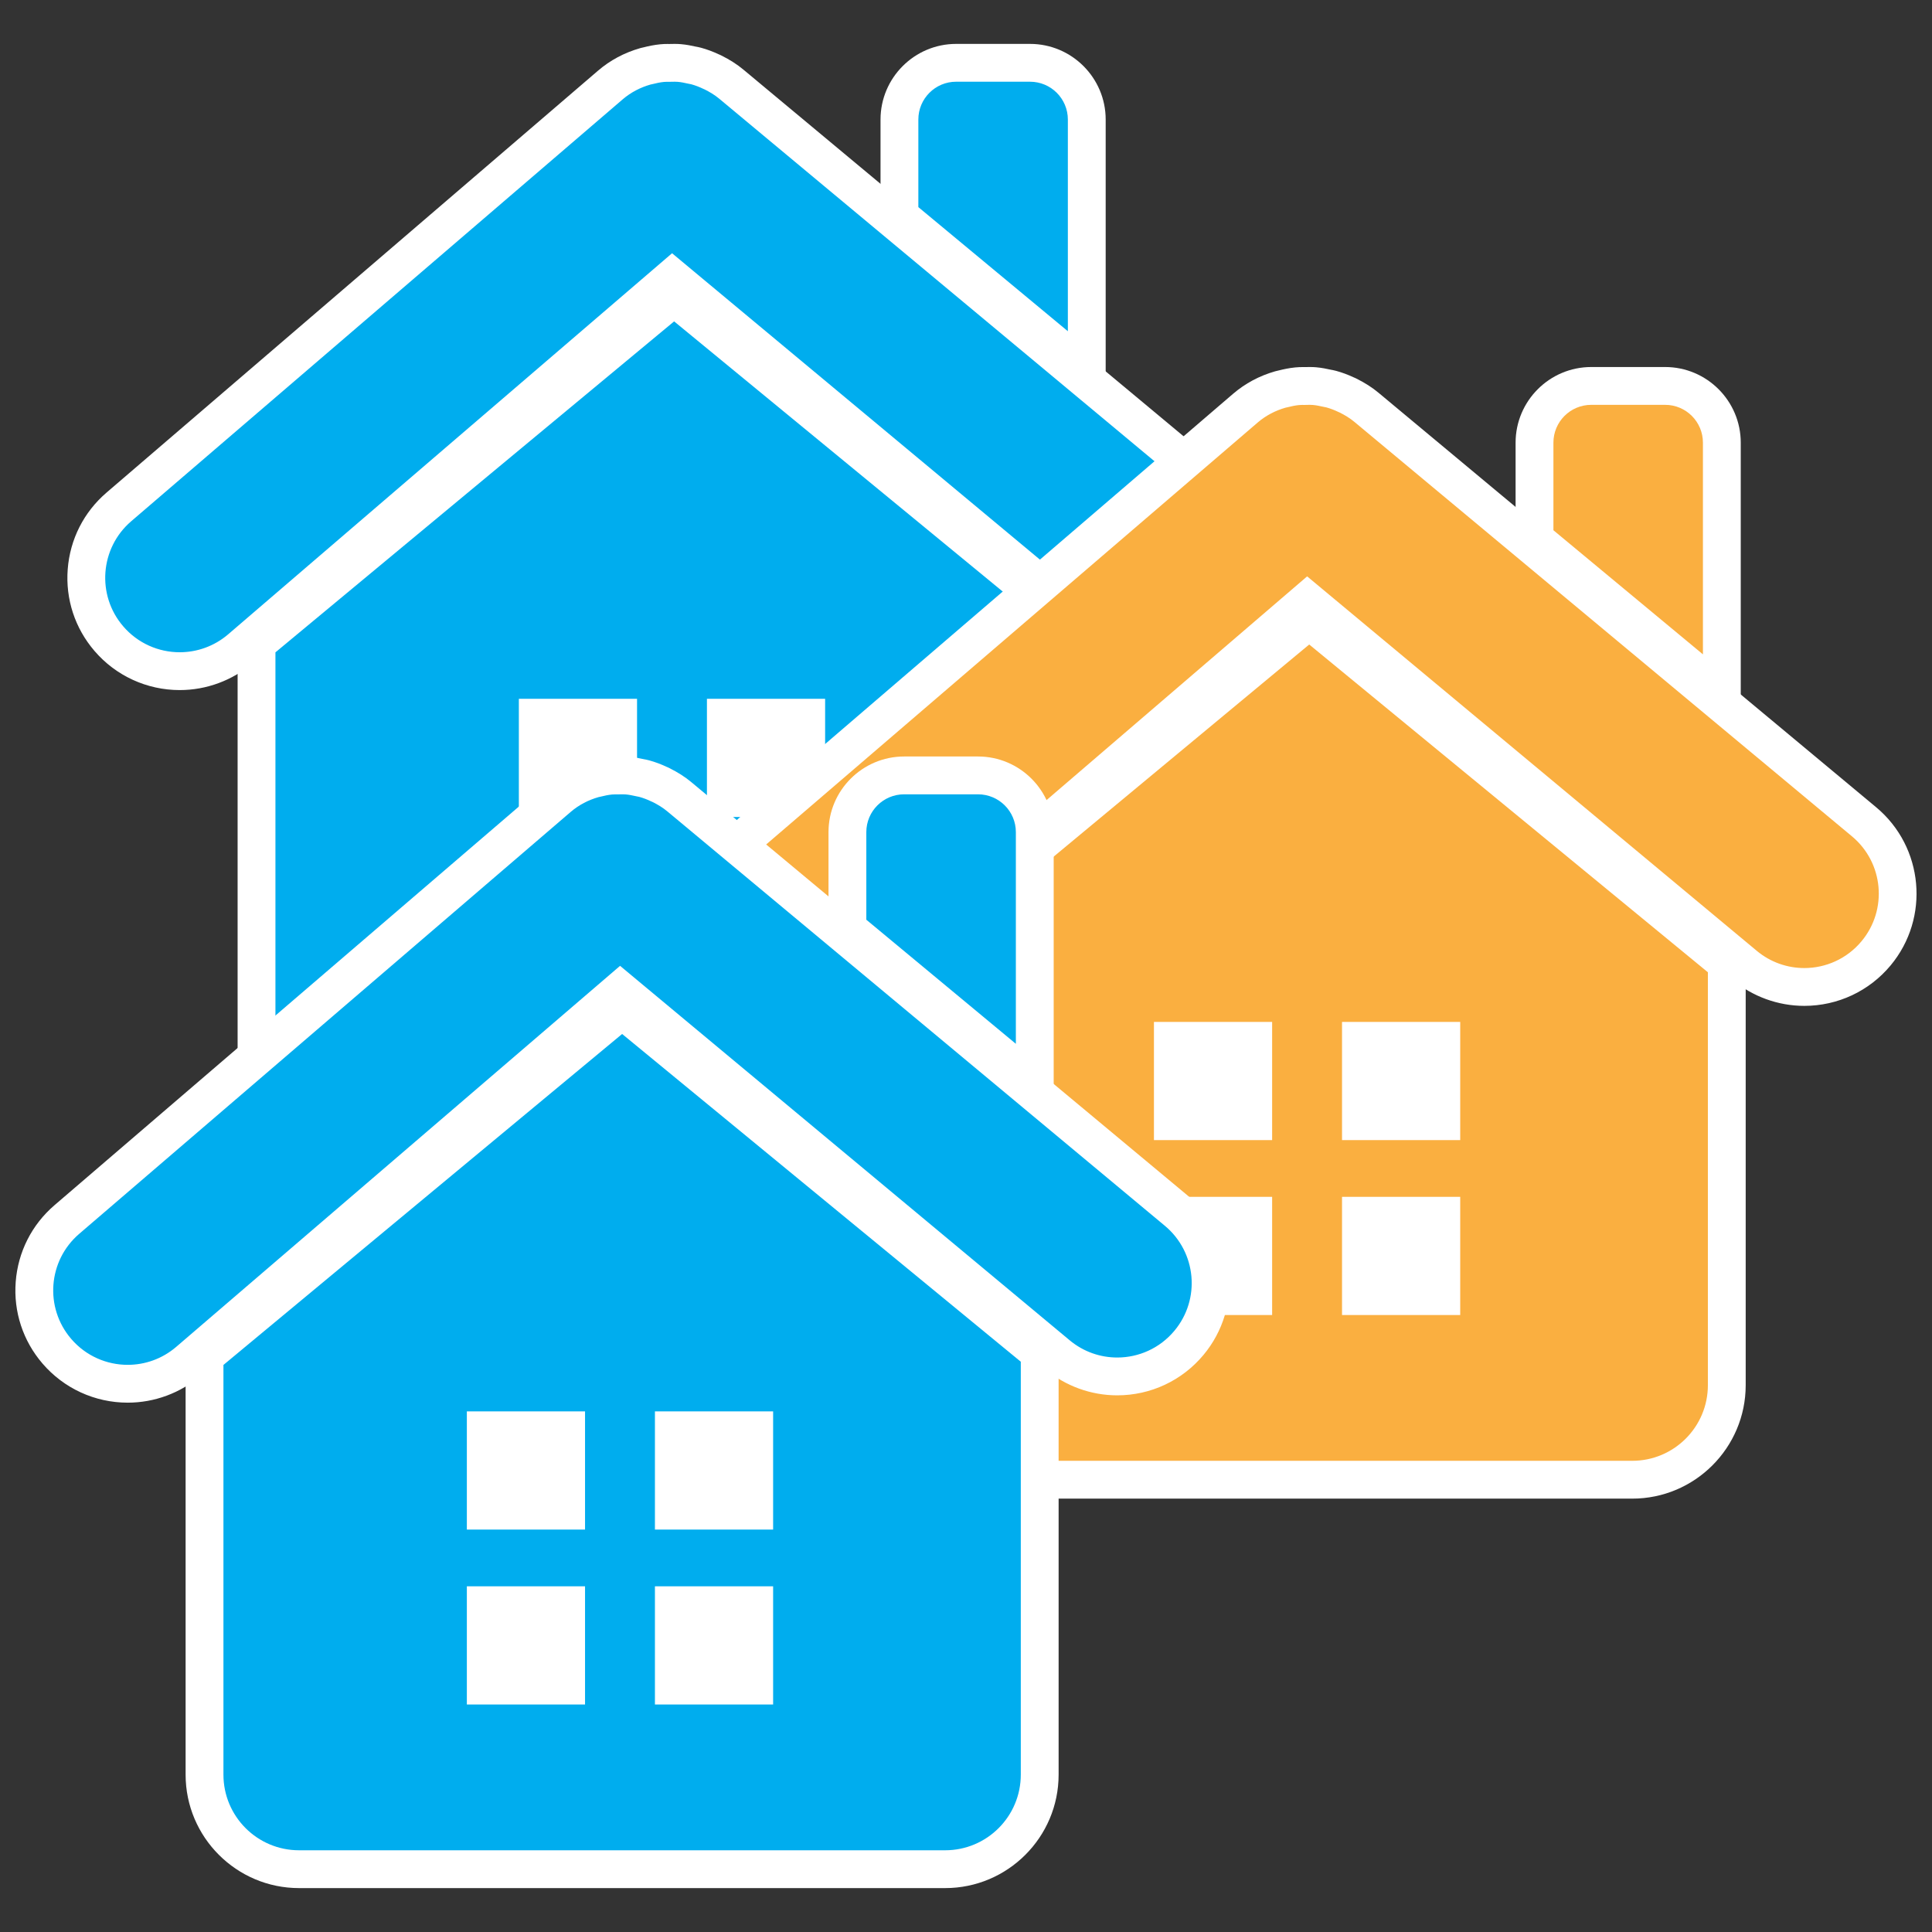 <?xml version="1.0" encoding="utf-8"?>
<!-- Generator: Adobe Illustrator 16.0.0, SVG Export Plug-In . SVG Version: 6.00 Build 0)  -->
<!DOCTYPE svg PUBLIC "-//W3C//DTD SVG 1.1//EN" "http://www.w3.org/Graphics/SVG/1.1/DTD/svg11.dtd">
<svg version="1.1" id="Calque_1" xmlns="http://www.w3.org/2000/svg" xmlns:xlink="http://www.w3.org/1999/xlink" x="0px" y="0px"
	 width="299.99px" height="299.99px" viewBox="0 0 299.99 299.99" enable-background="new 0 0 299.99 299.99" xml:space="preserve">
<rect x="0" y="0" width="299.99" height="299.99" fill="#333333" stroke="none"/>
<g>
	<g>
		<g>
			<path fill="#00ADEE" d="M54.51,179.591c-8.094,0-14.679-6.587-14.679-14.683V99.912l64.834-53.817l64.848,53.314v65.5
				c0,8.096-6.585,14.683-14.679,14.683H54.51z"/>
			<path fill="#FFFFFF" d="M104.674,49.903l61.903,50.893v64.112c0,6.486-5.258,11.746-11.742,11.746H54.51
				c-6.484,0-11.742-5.26-11.742-11.746v-63.617L104.674,49.903 M104.656,42.286l-3.733,3.099L39.017,96.772l-2.122,1.761v2.757
				v63.617c0,9.715,7.902,17.619,17.615,17.619h100.325c9.713,0,17.615-7.904,17.615-17.619v-64.112v-2.774l-2.144-1.762
				l-61.903-50.893L104.656,42.286L104.656,42.286z"/>
		</g>
		<rect x="80.565" y="108.506" fill="#FFFFFF" width="18.352" height="18.352"/>
		<rect x="80.565" y="135.667" fill="#FFFFFF" width="18.352" height="18.351"/>
		<rect x="109.768" y="108.506" fill="#FFFFFF" width="18.352" height="18.352"/>
		<rect x="109.768" y="135.667" fill="#FFFFFF" width="18.352" height="18.351"/>
		<g>
			<path fill="#00ADEE" d="M27.903,104.214c-4.237,0-8.248-1.842-11.004-5.054c-2.523-2.937-3.751-6.682-3.457-10.545
				c0.294-3.86,2.074-7.375,5.01-9.898l76.305-65.505c1.563-1.343,3.395-2.322,5.444-2.909c0.171-0.046,0.295-0.073,0.419-0.096
				c0.567-0.144,1.35-0.326,2.208-0.408c0.224-0.024,0.486-0.034,0.749-0.034l0.469,0.001c0,0,0.576-0.012,0.729-0.012
				c0.239,0,0.479,0.008,0.716,0.029c0.712,0.062,1.364,0.199,1.97,0.335c0.273,0.048,0.46,0.085,0.644,0.135
				c0.779,0.213,1.544,0.501,2.338,0.879c0.037,0.015,0.241,0.107,0.241,0.107c1.133,0.563,2.077,1.165,2.884,1.841l77.268,64.358
				c6.141,5.125,6.973,14.285,1.857,20.421c-2.763,3.317-6.823,5.22-11.141,5.22c0,0,0,0-0.001,0c-3.382,0-6.675-1.196-9.274-3.367
				l-67.894-56.544l-67.038,57.551C34.713,102.973,31.36,104.214,27.903,104.214z"/>
			<path fill="#FFFFFF" d="M104.775,12.689c0.153,0,0.306,0.004,0.458,0.018c0.531,0.046,1.059,0.157,1.586,0.275
				c0.168,0.04,0.344,0.057,0.512,0.103c0.66,0.181,1.297,0.431,1.914,0.729c0.043,0.023,0.086,0.034,0.133,0.055
				c0.797,0.396,1.59,0.863,2.305,1.462l77.274,64.363c4.902,4.092,5.57,11.379,1.48,16.285c-2.287,2.747-5.574,4.164-8.885,4.164
				c-2.609,0-5.233-0.881-7.393-2.684l-69.805-58.136L35.432,98.49c-2.184,1.872-4.864,2.788-7.529,2.788
				c-3.255,0-6.49-1.367-8.775-4.03c-4.164-4.846-3.602-12.146,1.238-16.304L96.67,15.439c1.301-1.118,2.785-1.869,4.34-2.314
				c0.105-0.028,0.211-0.04,0.316-0.068c0.598-0.152,1.18-0.278,1.781-0.336c0.156-0.017,0.312-0.021,0.47-0.021
				c0.117,0,0.234,0.002,0.353,0.002c0.046,0,0.092,0,0.139-0.001C104.303,12.699,104.539,12.689,104.775,12.689 M104.775,6.817
				c-0.175,0-0.351,0.003-0.525,0.007l-0.225,0.004l-0.031,0l-0.032,0l-0.158,0l-0.226-0.001c-0.25,0-0.629,0.005-1.065,0.051
				c-0.988,0.097-1.86,0.292-2.528,0.46c-0.171,0.034-0.334,0.071-0.497,0.115L99.44,7.466l-0.047,0.014
				c-2.459,0.705-4.664,1.884-6.551,3.507L16.54,76.488c-3.532,3.034-5.672,7.261-6.026,11.903
				c-0.354,4.646,1.123,9.151,4.159,12.685c3.312,3.859,8.135,6.075,13.229,6.075c4.158,0,8.189-1.492,11.351-4.201l65.158-55.937
				l65.99,54.958c3.119,2.605,7.081,4.044,11.15,4.044c5.191,0,10.075-2.289,13.397-6.278c6.149-7.377,5.15-18.392-2.23-24.551
				L115.44,10.818c-0.975-0.817-2.108-1.543-3.452-2.21l-0.127-0.063l-0.131-0.057c-0.035-0.015-0.07-0.03-0.104-0.044
				c-0.915-0.43-1.838-0.774-2.745-1.022c-0.359-0.099-0.659-0.151-0.825-0.179c-0.663-0.148-1.44-0.31-2.318-0.385
				C105.442,6.83,105.123,6.817,104.775,6.817L104.775,6.817z"/>
		</g>
		<g>
			<path fill="#00ADEE" d="M139.659,33.541V18.562c0-4.857,3.951-8.81,8.808-8.81h11.469c4.858,0,8.812,3.952,8.812,8.81v39.123
				L139.659,33.541z"/>
			<path fill="#FFFFFF" d="M159.936,12.689c3.246,0,5.875,2.63,5.875,5.873v32.869l-23.215-19.27v-13.6
				c0-3.243,2.625-5.873,5.871-5.873H159.936 M159.936,6.817h-11.469c-6.476,0-11.744,5.269-11.744,11.746v13.6v2.757l2.122,1.761
				l23.215,19.27l9.624,7.988V51.431V18.562C171.684,12.086,166.414,6.817,159.936,6.817L159.936,6.817z"/>
		</g>
	</g>
	<g>
		<g>
			<path fill="#FAAF40" d="M153.124,229.762c-8.096,0-14.683-6.587-14.683-14.683v-64.995l64.838-53.818l64.848,53.314v65.5
				c0,8.096-6.587,14.683-14.683,14.683H153.124z"/>
			<path fill="#FFFFFF" d="M203.288,100.075l61.902,50.893v64.112c0,6.486-5.258,11.746-11.746,11.746h-100.32
				c-6.485,0-11.747-5.26-11.747-11.746v-63.616L203.288,100.075 M203.27,92.458l-3.733,3.099l-61.911,51.389l-2.122,1.761v2.757
				v63.616c0,9.715,7.904,17.619,17.619,17.619h100.32c9.715,0,17.619-7.904,17.619-17.619v-64.112v-2.774l-2.144-1.762
				l-61.902-50.893L203.27,92.458L203.27,92.458z"/>
		</g>
		<rect x="179.178" y="158.677" fill="#FFFFFF" width="18.352" height="18.352"/>
		<rect x="179.178" y="185.838" fill="#FFFFFF" width="18.352" height="18.352"/>
		<rect x="208.382" y="158.677" fill="#FFFFFF" width="18.352" height="18.352"/>
		<rect x="208.382" y="185.838" fill="#FFFFFF" width="18.352" height="18.352"/>
		<g>
			<path fill="#FAAF40" d="M126.516,154.386c-4.237,0-8.247-1.842-11.003-5.054c-2.524-2.937-3.752-6.683-3.457-10.546
				c0.294-3.86,2.074-7.375,5.01-9.898l76.301-65.505c1.571-1.346,3.403-2.324,5.45-2.909c0.133-0.039,0.277-0.07,0.424-0.098
				l-0.087,0.022c0.648-0.166,1.433-0.348,2.292-0.429c0.217-0.024,0.484-0.034,0.753-0.034l0.457,0.001c0,0,0.58-0.012,0.731-0.012
				c0.24,0,0.479,0.008,0.716,0.029c0.712,0.061,1.364,0.199,1.971,0.335c0.278,0.05,0.463,0.087,0.645,0.136
				c0.771,0.211,1.558,0.507,2.341,0.879c0.021,0.008,0.15,0.062,0.15,0.062l0.087,0.043c1.135,0.563,2.079,1.167,2.886,1.844
				l77.266,64.356c6.138,5.123,6.97,14.282,1.857,20.419c-2.762,3.318-6.823,5.221-11.141,5.221l0,0
				c-3.382,0-6.676-1.195-9.275-3.367L202.996,93.34l-67.038,57.549C133.326,153.145,129.974,154.386,126.516,154.386z"/>
			<path fill="#FFFFFF" d="M203.387,62.861c0.152,0,0.305,0.004,0.455,0.018c0.535,0.046,1.063,0.157,1.59,0.275
				c0.168,0.04,0.344,0.058,0.512,0.104c0.66,0.181,1.297,0.43,1.914,0.728c0.039,0.023,0.086,0.035,0.133,0.055
				c0.797,0.396,1.59,0.863,2.305,1.463l77.273,64.363c4.902,4.092,5.566,11.378,1.48,16.284c-2.287,2.747-5.574,4.164-8.885,4.164
				c-2.609,0-5.233-0.88-7.393-2.684l-69.805-58.135l-68.922,59.167c-2.184,1.872-4.864,2.788-7.529,2.788
				c-3.255,0-6.49-1.367-8.775-4.029c-4.164-4.847-3.602-12.147,1.238-16.305l76.301-65.505c1.305-1.118,2.789-1.869,4.344-2.313
				c0.102-0.029,0.211-0.04,0.316-0.069c0.594-0.151,1.18-0.278,1.781-0.335c0.158-0.018,0.317-0.021,0.477-0.021
				c0.114,0,0.229,0.002,0.344,0.002c0.045,0,0.091,0,0.137-0.001C202.916,62.871,203.152,62.861,203.387,62.861 M203.387,56.989
				c-0.174,0-0.349,0.003-0.524,0.007L202.635,57l-0.032,0l-0.032,0l-0.153,0L202.198,57c-0.251,0-0.631,0.005-1.067,0.051
				c-0.99,0.096-1.862,0.292-2.532,0.459c-0.146,0.029-0.355,0.074-0.603,0.145c-2.441,0.698-4.646,1.876-6.537,3.497
				l-76.305,65.508c-3.532,3.034-5.672,7.261-6.026,11.903c-0.354,4.646,1.123,9.15,4.159,12.685
				c3.313,3.859,8.135,6.075,13.229,6.075c4.158,0,8.189-1.492,11.351-4.202l65.158-55.936l65.989,54.957
				c3.119,2.605,7.082,4.044,11.15,4.044c5.192,0,10.075-2.288,13.397-6.278c6.146-7.38,5.146-18.394-2.23-24.55L214.054,60.99
				c-0.973-0.815-2.106-1.543-3.453-2.211l-0.172-0.085l-0.178-0.074c-0.004-0.001-0.008-0.003-0.012-0.005
				c-0.912-0.429-1.835-0.772-2.746-1.021c-0.355-0.098-0.653-0.15-0.815-0.179c-0.666-0.148-1.447-0.311-2.334-0.387
				C204.056,57.002,203.737,56.989,203.387,56.989L203.387,56.989z"/>
		</g>
		<g>
			<path fill="#FAAF40" d="M238.269,83.714V68.734c0-4.857,3.953-8.81,8.812-8.81h11.469c4.856,0,8.808,3.952,8.808,8.81v39.124
				L238.269,83.714z"/>
			<path fill="#FFFFFF" d="M258.55,62.861c3.246,0,5.871,2.63,5.871,5.873v32.87l-23.215-19.27V68.734
				c0-3.243,2.629-5.873,5.875-5.873H258.55 M258.55,56.989h-11.469c-6.478,0-11.748,5.269-11.748,11.746v13.601v2.757l2.122,1.761
				l23.215,19.27l9.624,7.988v-12.507v-32.87C270.294,62.258,265.025,56.989,258.55,56.989L258.55,56.989z"/>
		</g>
	</g>
	<g>
		<g>
			<path fill="#00ADEE" d="M46.436,290.237c-8.094,0-14.679-6.586-14.679-14.682v-64.997l64.834-53.816l64.848,53.312v65.502
				c0,8.096-6.587,14.682-14.683,14.682H46.436z"/>
			<path fill="#FFFFFF" d="M96.6,160.551l61.903,50.891v64.114c0,6.486-5.258,11.745-11.747,11.745H46.436
				c-6.484,0-11.742-5.259-11.742-11.745v-63.618L96.6,160.551 M96.582,152.933l-3.733,3.099l-61.906,51.387l-2.122,1.761v2.758
				v63.618c0,9.715,7.902,17.617,17.615,17.617h100.32c9.715,0,17.62-7.902,17.62-17.617v-64.114v-2.774l-2.144-1.762
				l-61.903-50.891L96.582,152.933L96.582,152.933z"/>
		</g>
		<rect x="72.49" y="219.152" fill="#FFFFFF" width="18.352" height="18.352"/>
		<rect x="72.49" y="246.312" fill="#FFFFFF" width="18.352" height="18.353"/>
		<rect x="101.694" y="219.152" fill="#FFFFFF" width="18.352" height="18.352"/>
		<rect x="101.694" y="246.312" fill="#FFFFFF" width="18.352" height="18.353"/>
		<g>
			<path fill="#00ADEE" d="M19.829,214.861c-4.237,0-8.248-1.843-11.004-5.055c-2.523-2.937-3.751-6.683-3.457-10.546
				c0.294-3.86,2.074-7.375,5.01-9.898l76.306-65.503c1.562-1.344,3.395-2.324,5.446-2.91c0.146-0.041,0.279-0.07,0.413-0.095
				l-0.076,0.02c0.644-0.165,1.424-0.346,2.288-0.429c0.23-0.025,0.497-0.034,0.765-0.034l0.45,0c0,0,0.58-0.012,0.732-0.012
				c0.24,0,0.479,0.008,0.717,0.029c0.697,0.06,1.327,0.192,1.964,0.334c0.282,0.051,0.467,0.088,0.648,0.137
				c0.77,0.211,1.553,0.505,2.331,0.875c0.024,0.009,0.162,0.066,0.162,0.066l0.088,0.044c1.137,0.566,2.081,1.168,2.884,1.842
				l77.266,64.356c6.141,5.125,6.973,14.285,1.857,20.421c-2.762,3.316-6.822,5.22-11.14,5.22l0,0c-3.382,0-6.677-1.196-9.276-3.367
				l-67.894-56.543l-67.038,57.55C26.639,213.62,23.286,214.861,19.829,214.861z"/>
			<path fill="#FFFFFF" d="M96.7,123.336c0.153,0,0.306,0.004,0.458,0.018c0.531,0.046,1.059,0.158,1.586,0.275
				c0.168,0.04,0.344,0.058,0.512,0.104c0.66,0.181,1.297,0.43,1.914,0.729c0.039,0.022,0.086,0.034,0.133,0.054
				c0.797,0.396,1.59,0.863,2.305,1.463l77.274,64.362c4.902,4.092,5.57,11.379,1.48,16.285c-2.287,2.746-5.573,4.163-8.884,4.163
				c-2.609,0-5.234-0.881-7.394-2.685L96.28,149.969l-68.922,59.167c-2.184,1.872-4.863,2.788-7.529,2.788
				c-3.256,0-6.491-1.367-8.776-4.03c-4.164-4.846-3.602-12.146,1.238-16.305l76.305-65.503c1.301-1.119,2.785-1.87,4.34-2.314
				c0.102-0.028,0.211-0.04,0.316-0.069c0.594-0.151,1.18-0.277,1.781-0.335c0.161-0.018,0.323-0.021,0.485-0.021
				c0.109,0,0.218,0.001,0.327,0.001c0.048,0,0.096,0,0.145-0.001C96.227,123.345,96.465,123.336,96.7,123.336 M96.7,117.463
				c-0.175,0-0.35,0.003-0.525,0.007l-0.229,0.004l-0.032,0l-0.032,0l-0.158,0l-0.206-0.001c-0.275,0-0.645,0.006-1.079,0.051
				c-1,0.099-1.875,0.295-2.542,0.463c-0.189,0.038-0.367,0.079-0.541,0.128c-2.497,0.713-4.703,1.894-6.591,3.519l-76.3,65.499
				c-3.532,3.035-5.672,7.262-6.026,11.904c-0.354,4.646,1.123,9.15,4.159,12.684c3.312,3.86,8.135,6.076,13.23,6.076
				c4.158,0,8.189-1.492,11.351-4.202l65.158-55.936l65.99,54.956c3.12,2.606,7.082,4.045,11.151,4.045
				c5.192,0,10.075-2.289,13.396-6.278c6.149-7.377,5.15-18.392-2.23-24.552l-77.278-64.366c-0.967-0.812-2.1-1.538-3.447-2.208
				l-0.176-0.087l-0.181-0.076c-0.008-0.003-0.016-0.006-0.023-0.01c-0.906-0.426-1.825-0.768-2.732-1.016
				c-0.356-0.098-0.655-0.15-0.817-0.179c-0.7-0.155-1.456-0.312-2.326-0.387C97.368,117.476,97.049,117.463,96.7,117.463
				L96.7,117.463z"/>
		</g>
		<g>
			<path fill="#00ADEE" d="M131.581,144.188v-14.979c0-4.857,3.953-8.809,8.812-8.809h11.469c4.858,0,8.812,3.952,8.812,8.809
				v39.121L131.581,144.188z"/>
			<path fill="#FFFFFF" d="M151.862,123.337c3.246,0,5.875,2.629,5.875,5.872v32.869l-23.219-19.269v-13.601
				c0-3.243,2.629-5.872,5.875-5.872H151.862 M151.862,117.464h-11.469c-6.478,0-11.748,5.269-11.748,11.745v13.601v2.758
				l2.122,1.761l23.22,19.269l9.623,7.985v-12.505v-32.869C163.61,122.733,158.34,117.464,151.862,117.464L151.862,117.464z"/>
		</g>
	</g>
</g>
</svg>
